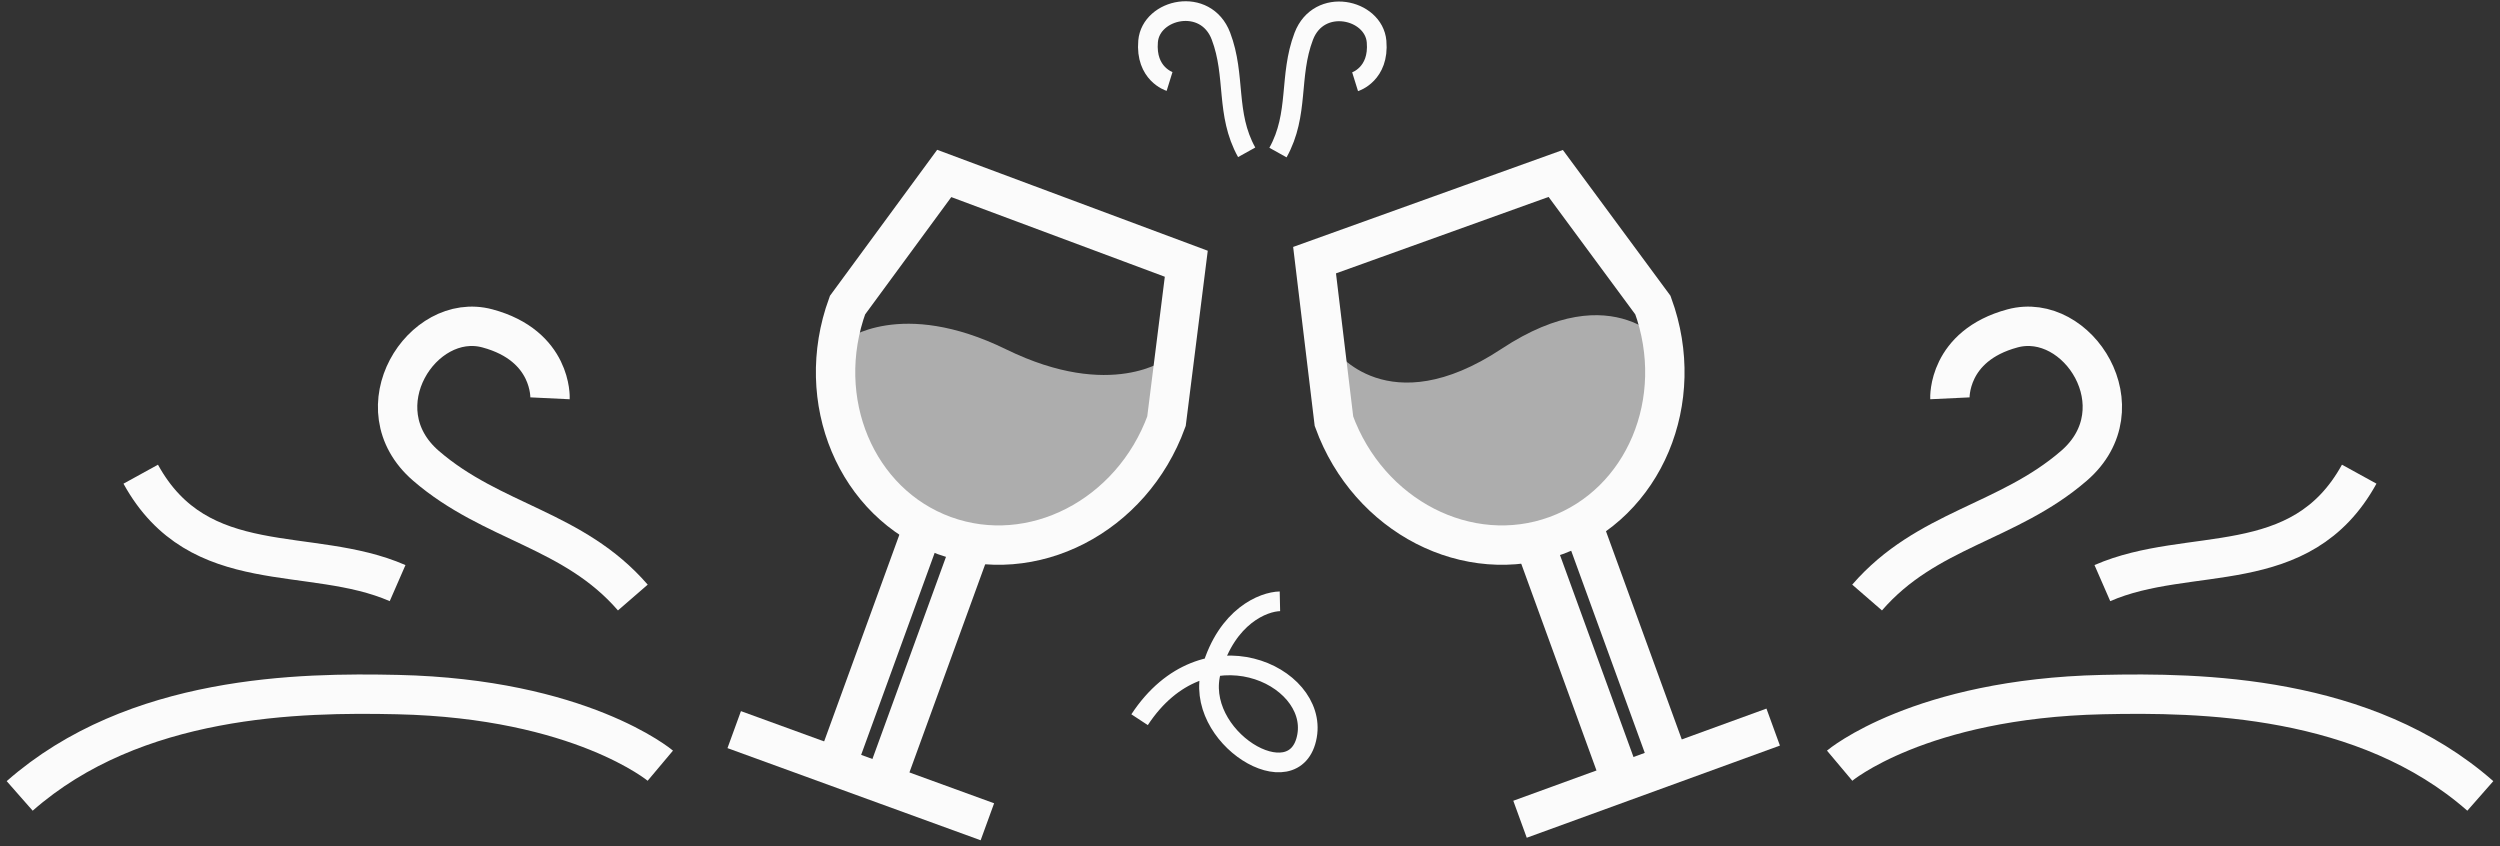 <svg width="127" height="43" viewBox="0 0 127 43" fill="none" xmlns="http://www.w3.org/2000/svg">
<rect x="0" y="0" width="127" height="43" fill="#333333" stroke="none"/>
<path d="M65.02 30.546C64.192 30.564 62.338 31.285 61.542 34.024C60.546 37.448 65.832 40.623 66.399 37.38C66.941 34.288 61.169 31.57 57.891 36.561" stroke="#FBFBFB"/>
<path d="M93.454 38.897C93.454 38.897 97.501 35.493 106.802 35.285C111.732 35.176 120.146 35.287 126 40.433" stroke="#FBFBFB" stroke-width="2" stroke-miterlimit="10"/>
<path d="M106.8 29.622C111.235 27.687 116.882 29.48 119.848 24.088" stroke="#FBFBFB" stroke-width="2" stroke-miterlimit="10"/>
<path d="M99.055 20.234C99.055 20.234 98.929 17.57 102.24 16.681C105.552 15.794 108.734 20.742 105.359 23.66C101.985 26.578 97.872 26.866 94.848 30.355" stroke="#FBFBFB" stroke-width="2" stroke-miterlimit="10"/>
<path d="M33.544 38.897C33.544 38.897 29.494 35.493 20.198 35.285C15.266 35.176 6.851 35.287 1 40.433" stroke="#FBFBFB" stroke-width="2" stroke-miterlimit="10"/>
<path d="M20.198 29.622C15.763 27.687 10.114 29.48 7.149 24.089" stroke="#FBFBFB" stroke-width="2" stroke-miterlimit="10"/>
<path d="M27.941 20.234C27.941 20.234 28.069 17.569 24.757 16.681C21.445 15.794 18.265 20.742 21.637 23.66C25.012 26.578 29.125 26.866 32.148 30.355" stroke="#FBFBFB" stroke-width="2" stroke-miterlimit="10"/>
<path d="M59.414 4.138C59.414 4.138 58.178 3.754 58.323 2.096C58.468 0.439 61.252 -0.191 62.023 1.832C62.794 3.855 62.242 5.779 63.331 7.737" stroke="#FBFBFB" stroke-miterlimit="10"/>
<path d="M68.839 4.152C68.839 4.152 70.075 3.767 69.93 2.11C69.785 0.452 67.001 -0.177 66.23 1.846C65.46 3.869 66.011 5.792 64.921 7.75" stroke="#FBFBFB" stroke-miterlimit="10"/>
<path d="M59.045 22.379L59.283 18.215C59.283 18.215 56.481 20.373 51.114 17.748C45.748 15.123 42.945 17.281 42.945 17.281L42.707 21.445C42.707 21.445 43.177 23.838 44.371 24.999C45.561 26.157 47.878 27.308 50.559 27.452C53.211 27.594 55.551 26.738 56.906 25.716C58.247 24.703 59.045 22.379 59.045 22.379Z" fill="white" fill-opacity="0.6"/>
<path d="M59.257 21.4C57.497 26.235 52.443 28.835 47.967 27.206C43.493 25.577 41.293 20.337 43.053 15.502L47.967 8.811L60.263 13.398L59.257 21.4Z" stroke="#FBFBFB" stroke-width="2" stroke-miterlimit="10"/>
<path d="M46.91 26.729L42.464 38.946" stroke="#FBFBFB" stroke-width="2" stroke-miterlimit="10"/>
<path d="M44.919 39.832L49.38 27.575" stroke="#FBFBFB" stroke-width="2" stroke-miterlimit="10"/>
<path d="M37.298 37.065L50.159 41.746" stroke="#FBFBFB" stroke-width="2" stroke-miterlimit="10"/>
<path d="M84.759 21.792L84.735 17.674C84.735 17.674 82.059 13.901 76.274 17.724C70.489 21.546 67.813 17.773 67.813 17.773L67.837 21.891C67.837 21.891 68.478 24.22 69.784 25.29C71.088 26.357 73.554 27.346 76.33 27.32C79.076 27.295 81.436 26.306 82.768 25.213C84.086 24.132 84.759 21.792 84.759 21.792Z" fill="white" fill-opacity="0.6"/>
<path d="M83.969 15.502C85.729 20.337 83.528 25.577 79.052 27.206C74.579 28.835 69.525 26.235 67.765 21.4L66.78 13.216L79.031 8.811L83.969 15.502Z" stroke="#FBFBFB" stroke-width="2" stroke-miterlimit="10"/>
<path d="M77.937 27.52L82.383 39.737" stroke="#FBFBFB" stroke-width="2" stroke-miterlimit="10"/>
<path d="M84.834 38.838L80.372 26.581" stroke="#FBFBFB" stroke-width="2" stroke-miterlimit="10"/>
<path d="M77.217 41.618L90.078 36.936" stroke="#FBFBFB" stroke-width="2" stroke-miterlimit="10"/>
</svg>
